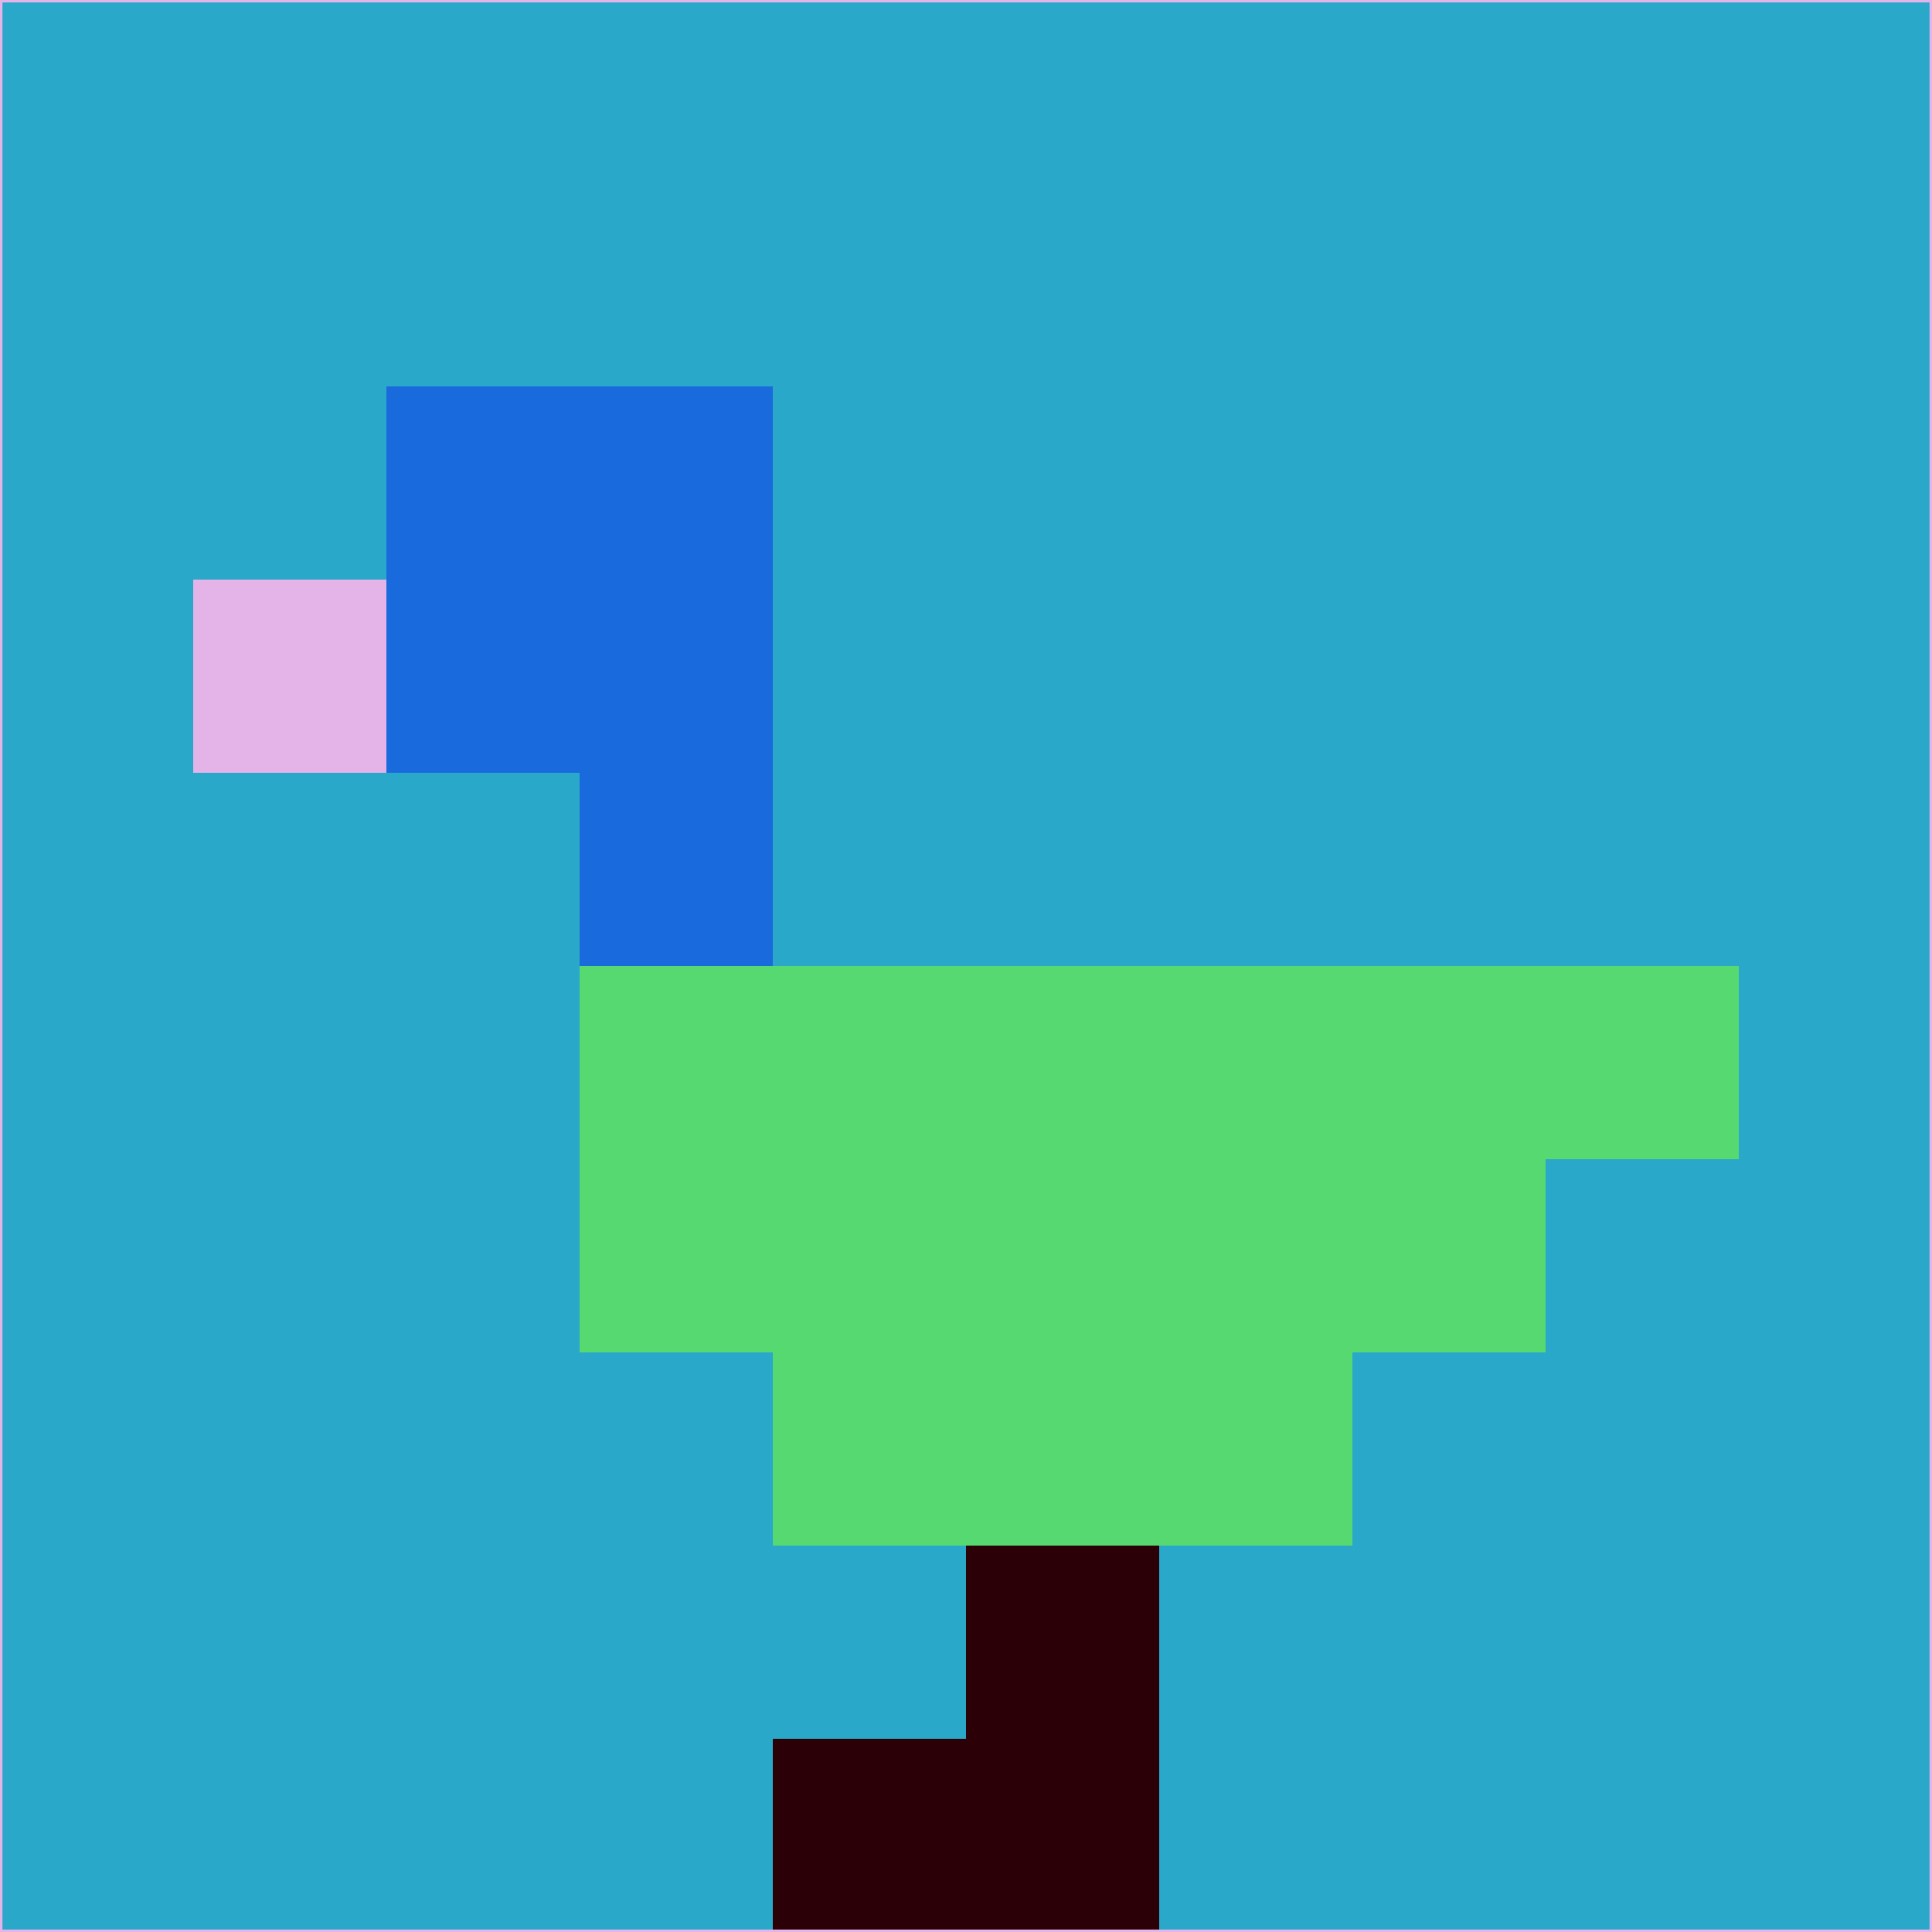 <svg xmlns="http://www.w3.org/2000/svg" version="1.1" width="785" height="785">
  <title>'goose-pfp-694263' by Dmitri Cherniak (Cyberpunk Edition)</title>
  <desc>
    seed=395191
    backgroundColor=#2aa8c9
    padding=20
    innerPadding=0
    timeout=500
    dimension=1
    border=false
    Save=function(){return n.handleSave()}
    frame=12

    Rendered at 2024-09-15T22:37:00.949Z
    Generated in 1ms
    Modified for Cyberpunk theme with new color scheme
  </desc>
  <defs/>
  <rect width="100%" height="100%" fill="#2aa8c9"/>
  <g>
    <g id="0-0">
      <rect x="0" y="0" height="785" width="785" fill="#2aa8c9"/>
      <g>
        <!-- Neon blue -->
        <rect id="0-0-2-2-2-2" x="157" y="157" width="157" height="157" fill="#196bdd"/>
        <rect id="0-0-3-2-1-4" x="235.5" y="157" width="78.5" height="314" fill="#196bdd"/>
        <!-- Electric purple -->
        <rect id="0-0-4-5-5-1" x="314" y="392.5" width="392.5" height="78.5" fill="#56d970"/>
        <rect id="0-0-3-5-5-2" x="235.5" y="392.5" width="392.5" height="157" fill="#56d970"/>
        <rect id="0-0-4-5-3-3" x="314" y="392.5" width="235.5" height="235.5" fill="#56d970"/>
        <!-- Neon pink -->
        <rect id="0-0-1-3-1-1" x="78.5" y="235.5" width="78.5" height="78.5" fill="#e4b3e8"/>
        <!-- Cyber yellow -->
        <rect id="0-0-5-8-1-2" x="392.5" y="628" width="78.5" height="157" fill="#2b0007"/>
        <rect id="0-0-4-9-2-1" x="314" y="706.5" width="157" height="78.5" fill="#2b0007"/>
      </g>
      <rect x="0" y="0" stroke="#e4b3e8" stroke-width="2" height="785" width="785" fill="none"/>
    </g>
  </g>
  <script xmlns=""/>
</svg>